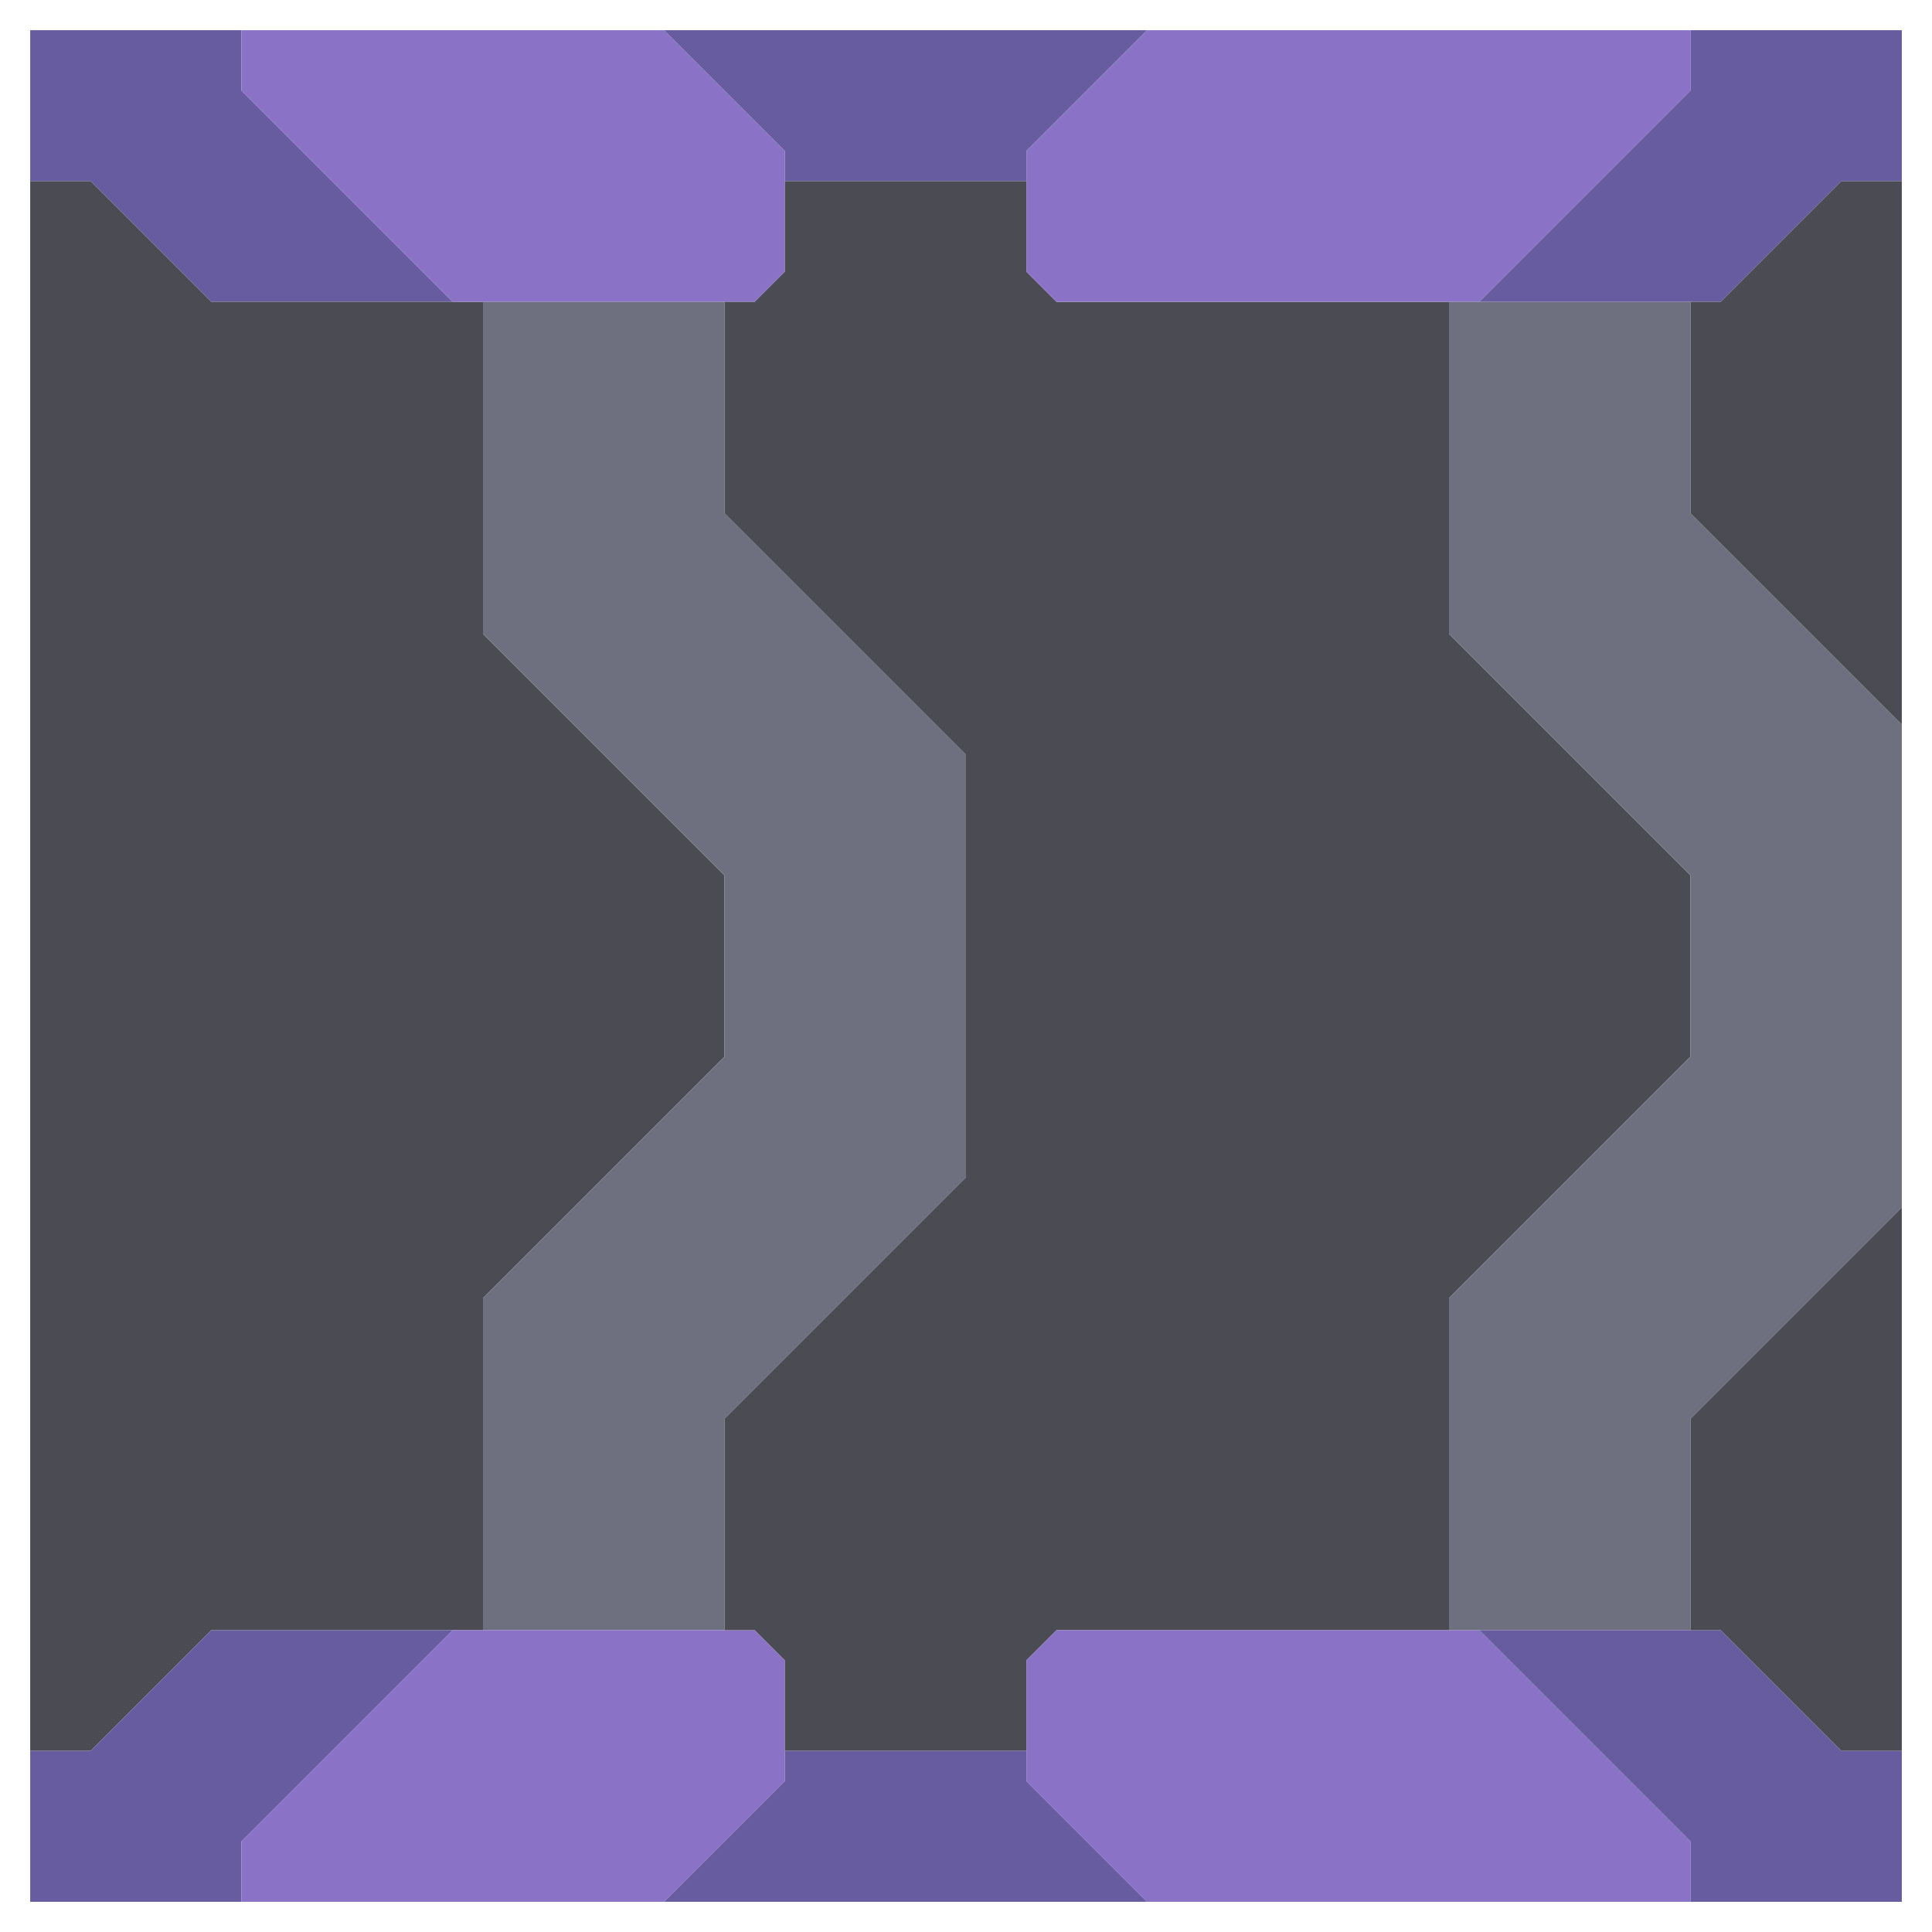 <svg xmlns="http://www.w3.org/2000/svg" width="32" height="32" style="fill-opacity:1;color-rendering:auto;color-interpolation:auto;text-rendering:auto;stroke:#000;stroke-linecap:square;stroke-miterlimit:10;shape-rendering:auto;stroke-opacity:1;fill:#000;stroke-dasharray:none;font-weight:400;stroke-width:1;font-family:&quot;Dialog&quot;;font-style:normal;stroke-linejoin:miter;font-size:12px;stroke-dashoffset:0;image-rendering:auto">
    <g style="stroke-linecap:round;fill:#665c9f;stroke:#665c9f">
        <path stroke="none" d="M.5 3V.5H4v1L7.5 5h-4l-2-2Z" style="stroke:none"/>
    </g>
    <g stroke="none" style="stroke-linecap:round;fill:#4a4b53;stroke:#4a4b53">
        <path d="M.5 29V3h1l2 2H8v5.5l4 4v3l-4 4V27H3.5l-2 2Z" style="stroke:none"/>
        <path d="M4 30.5v1H.5V29h1l2-2h4Z" style="fill:#665c9f;stroke:none"/>
        <path d="M4 1.5v-1h7l2 2v2l-.5.5h-5Z" style="fill:#8a73c6;stroke:none"/>
        <path d="M8 10.5V5h4v3.5l4 4v7l-4 4V27H8v-5.5l4-4v-3Z" style="fill:#6e7080;stroke:none"/>
        <path d="M11 31.5H4v-1L7.5 27h5l.5.5v2Z" style="fill:#8a73c6;stroke:none"/>
        <path d="M11 .5h8l-2 2V3h-4v-.5Z" style="fill:#665c9f;stroke:none"/>
        <path d="M12 8.5V5h.5l.5-.5V3h4v1.5l.5.5H24v5.5l4 4v3l-4 4V27h-6.5l-.5.5V29h-4v-1.5l-.5-.5H12v-3.5l4-4v-7Z" style="stroke:none"/>
        <path d="M19 31.5h-8l2-2V29h4v.5Z" style="fill:#665c9f;stroke:none"/>
        <path d="m17.5 5-.5-.5v-2l2-2h9v1L24.5 5ZM17 29.5v-2l.5-.5h7l3.5 3.5v1h-9Z" style="fill:#8a73c6;stroke:none"/>
        <path d="M24 10.5V5h4v3.5l3.5 3.5v8L28 23.5V27h-4v-5.5l4-4v-3Z" style="fill:#6e7080;stroke:none"/>
        <path d="M24.5 5 28 1.5v-1h3.5V3h-1l-2 2Zm0 22h4l2 2h1v2.5H28v-1Z" style="fill:#665c9f;stroke:none"/>
        <path d="M28 8.5V5h.5l2-2h1v9Zm.5 18.5H28v-3.5l3.5-3.5v9h-1Z" style="stroke:none"/>
    </g>
</svg>
